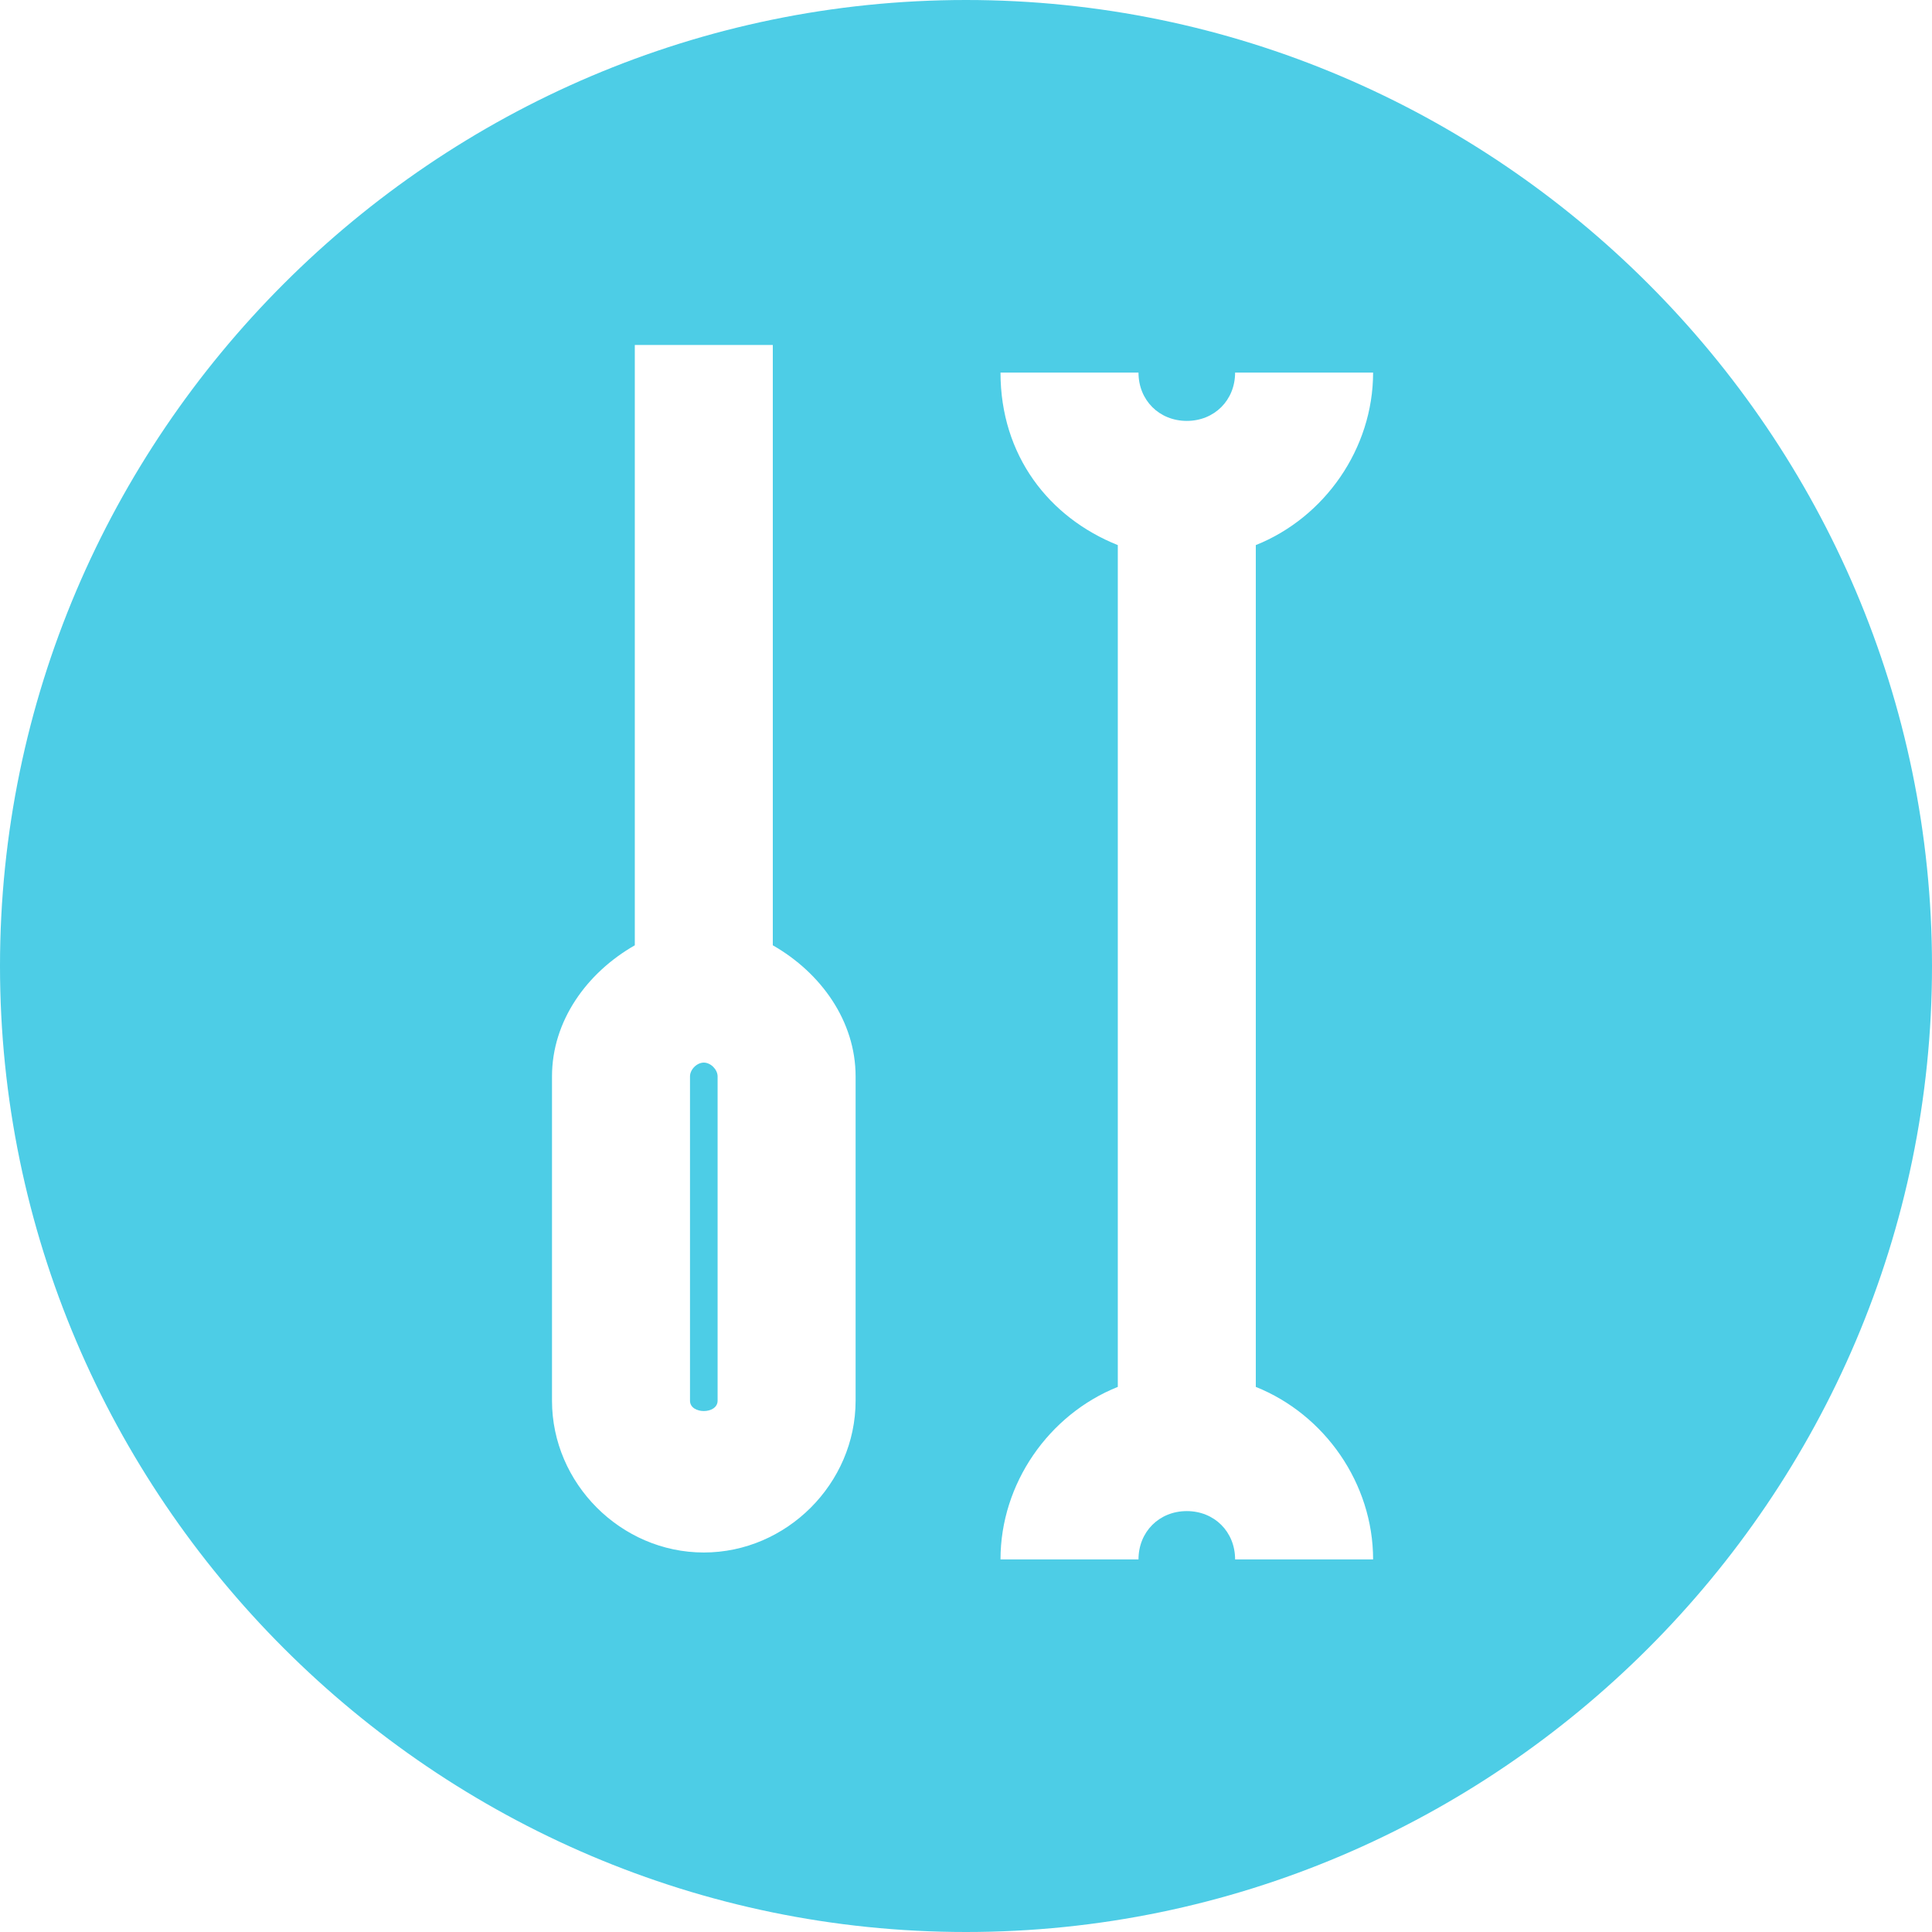 <?xml version="1.0" encoding="utf-8"?>
<svg version="1.1" xmlns="http://www.w3.org/2000/svg" xmlns:xlink="http://www.w3.org/1999/xlink" x="0px" y="0px" viewBox="0 0 28 28" xml:space="preserve">
	<path fill="#4DCDE6" d="M14,28C6.3,28,0,21.7,0,14S6.3,0,14,0s14,6.3,14,14S21.7,28,14,28z M11.2,13.7V5h-2v8.7 C8.5,14.1,8,14.8,8,15.6v4.7c0,1.2,1,2.2,2.2,2.2c1.2,0,2.2-1,2.2-2.2v-4.7C12.4,14.8,11.9,14.1,11.2,13.7z M10.4,20.3 c0,0.2-0.4,0.2-0.4,0v-4.7c0-0.1,0.1-0.2,0.2-0.2c0.1,0,0.2,0.1,0.2,0.2V20.3z M18.2,20.1V7.9c1-0.4,1.7-1.4,1.7-2.5h-2 c0,0.4-0.3,0.7-0.7,0.7c-0.4,0-0.7-0.3-0.7-0.7h-2c0,1.2,0.7,2.1,1.7,2.5v12.2c-1,0.4-1.7,1.4-1.7,2.5h2c0-0.4,0.3-0.7,0.7-0.7 c0.4,0,0.7,0.3,0.7,0.7h2C19.9,21.5,19.2,20.5,18.2,20.1z"/>
</svg>